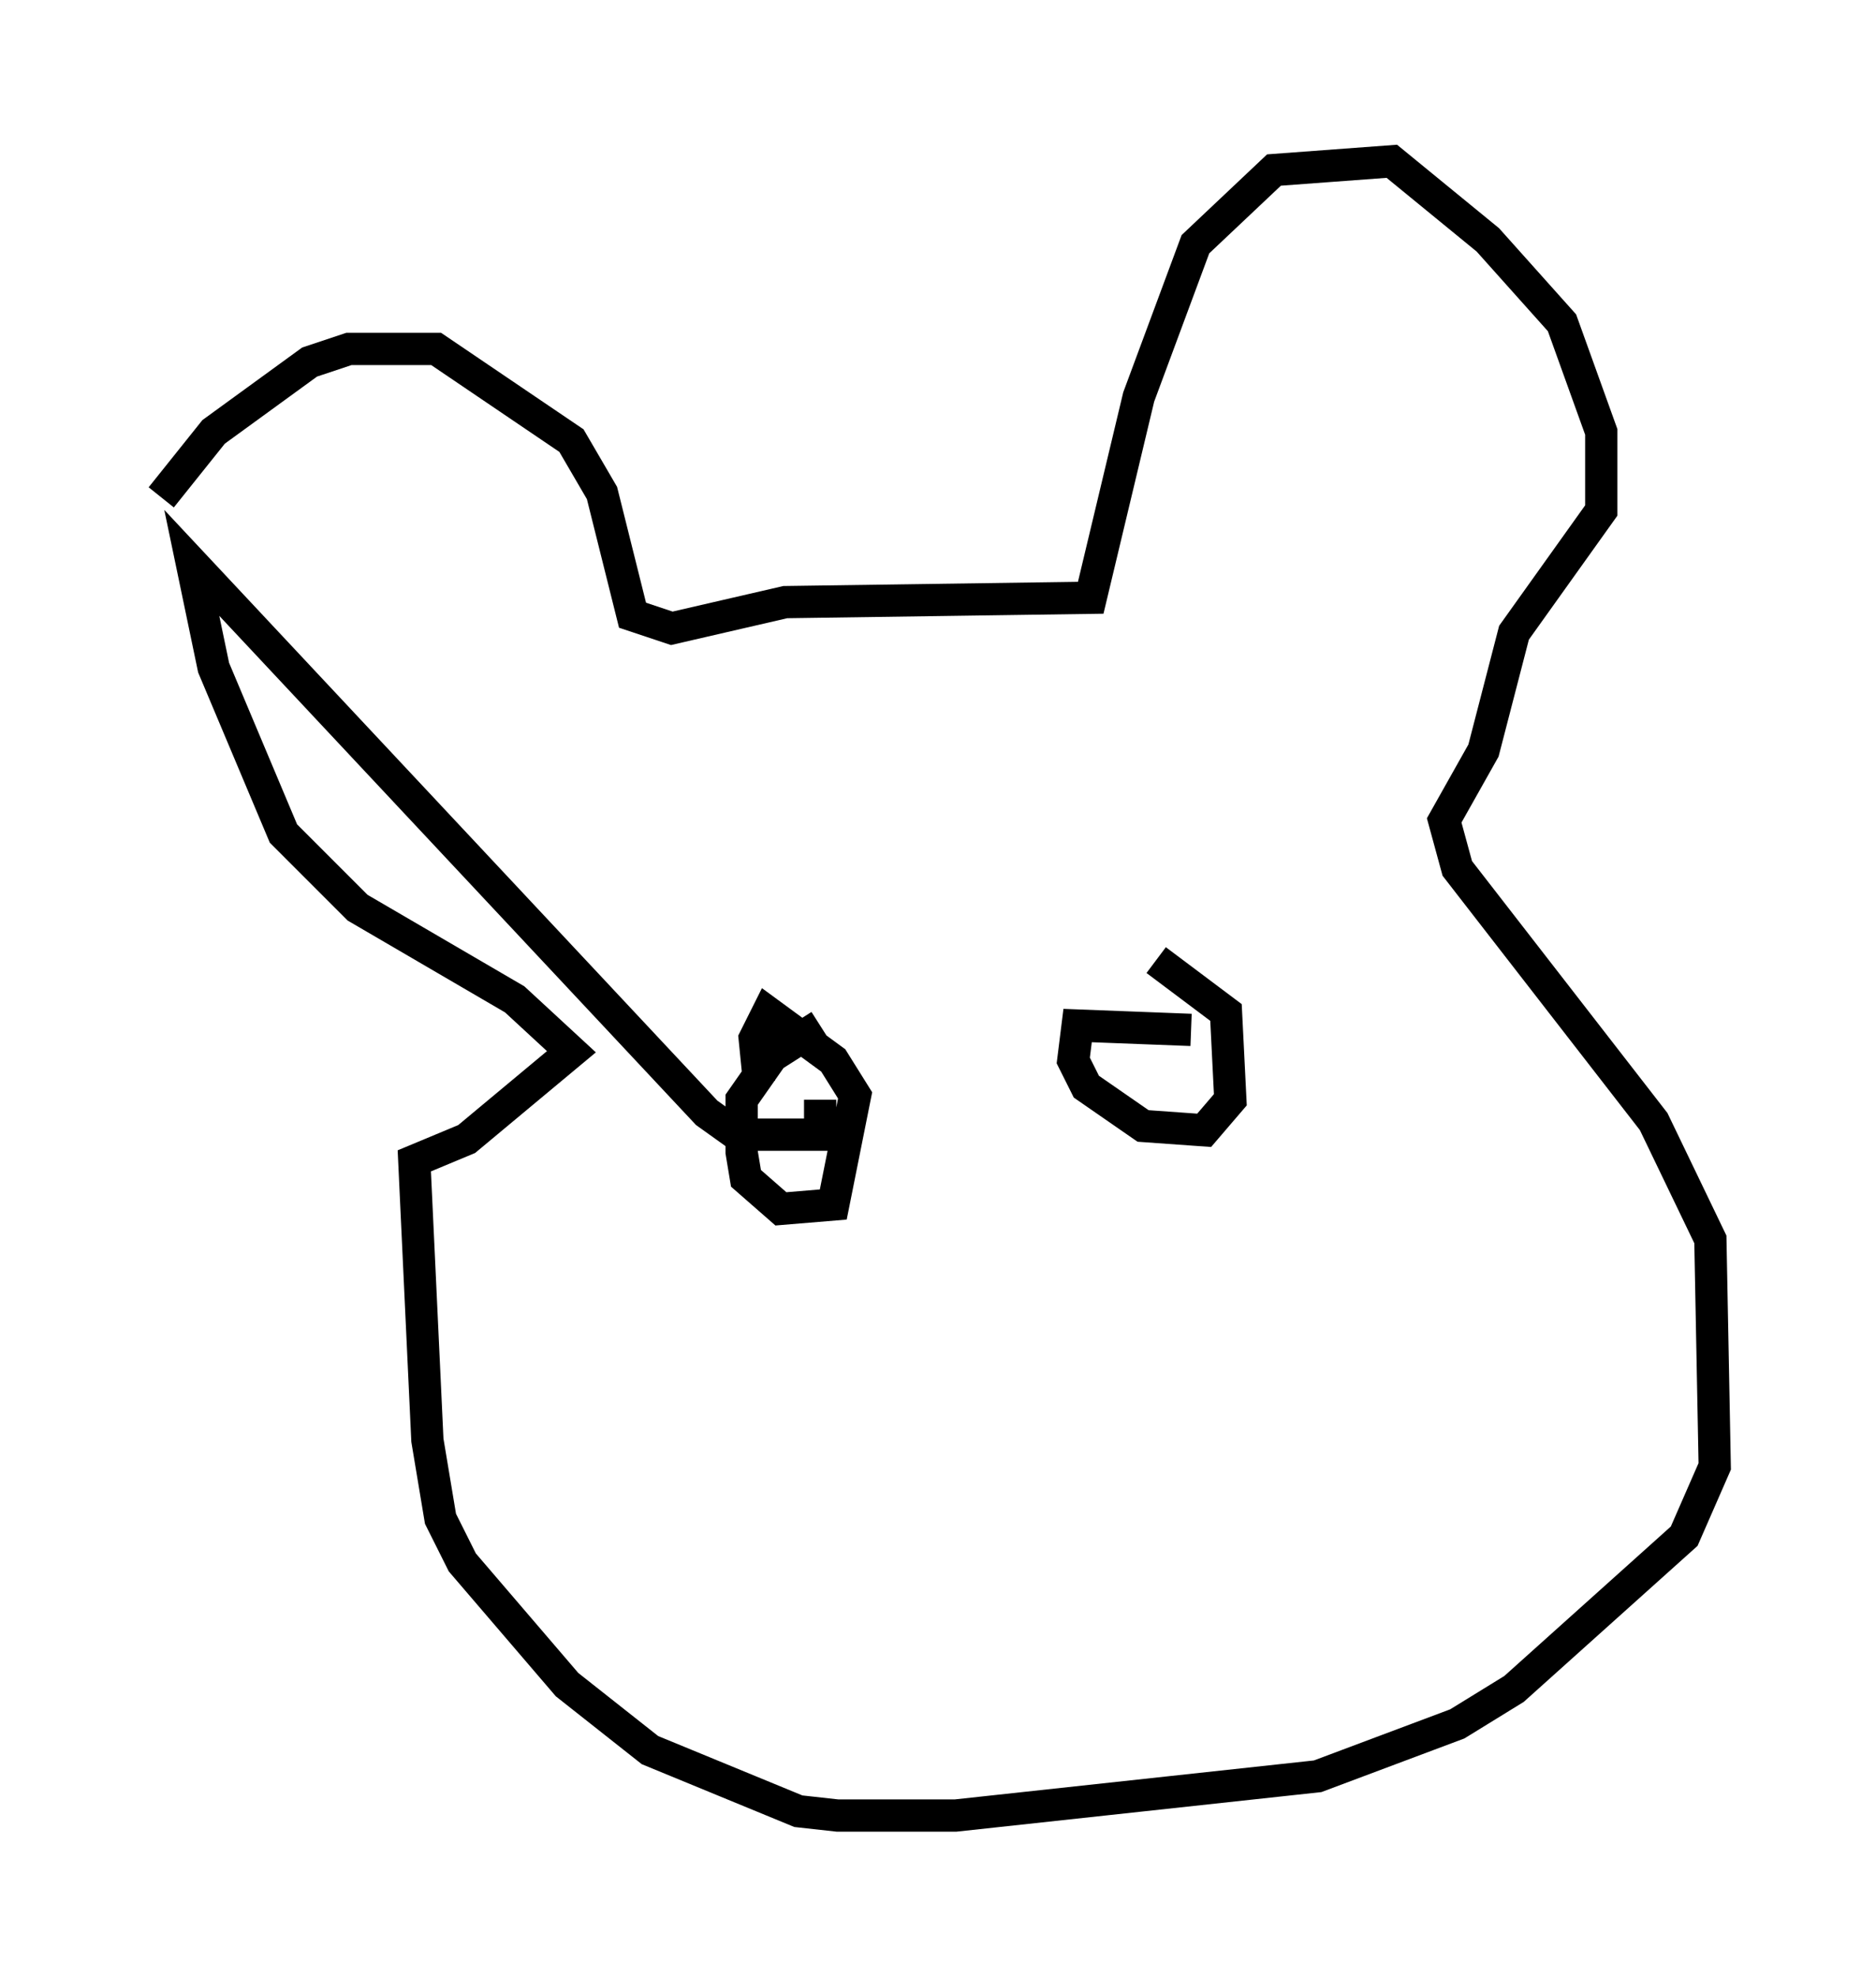 <?xml version="1.0" encoding="utf-8" ?>
<svg baseProfile="full" height="61.285" version="1.1" width="58.173" xmlns="http://www.w3.org/2000/svg" xmlns:ev="http://www.w3.org/2001/xml-events" xmlns:xlink="http://www.w3.org/1999/xlink"><defs /><rect fill="white" height="61.285" width="58.173" x="0" y="0" /><path d="M5, 20.155 m0.0, -4.736 l1.624, -2.03 2.977, -2.165 l1.218, -0.406 2.706, 0.0 l4.195, 2.842 0.947, 1.624 l0.947, 3.789 1.218, 0.406 l3.518, -0.812 9.472, -0.135 l1.488, -6.225 1.759, -4.736 l2.436, -2.3 3.654, -0.271 l2.977, 2.436 2.3, 2.571 l1.218, 3.383 0.0, 2.436 l-2.706, 3.789 -0.947, 3.654 l-1.218, 2.165 0.406, 1.488 l6.089, 7.848 1.759, 3.654 l0.135, 7.036 -0.947, 2.165 l-5.277, 4.736 -1.759, 1.083 l-4.33, 1.624 -11.231, 1.218 l-3.654, 0.0 -1.218, -0.135 l-4.601, -1.894 -2.571, -2.03 l-3.248, -3.789 -0.677, -1.353 l-0.406, -2.436 -0.406, -8.66 l1.624, -0.677 3.248, -2.706 l-1.759, -1.624 -4.871, -2.842 l-2.3, -2.3 -2.165, -5.142 l-0.677, -3.248 15.967, 17.05 l0.947, 0.677 2.571, 0.0 l0.0, -1.083 m0.0, -2.3 l-1.488, 0.947 -0.947, 1.353 l0.0, 1.624 0.135, 0.812 l1.083, 0.947 1.624, -0.135 l0.677, -3.383 -0.677, -1.083 l-2.03, -1.488 -0.406, 0.812 l0.135, 1.353 m13.396, -1.624 l-3.518, -0.135 -0.135, 1.083 l0.406, 0.812 1.759, 1.218 l1.894, 0.135 0.812, -0.947 l-0.135, -2.706 -2.165, -1.624 " fill="none" stroke="black" stroke-width="1" /></svg>
